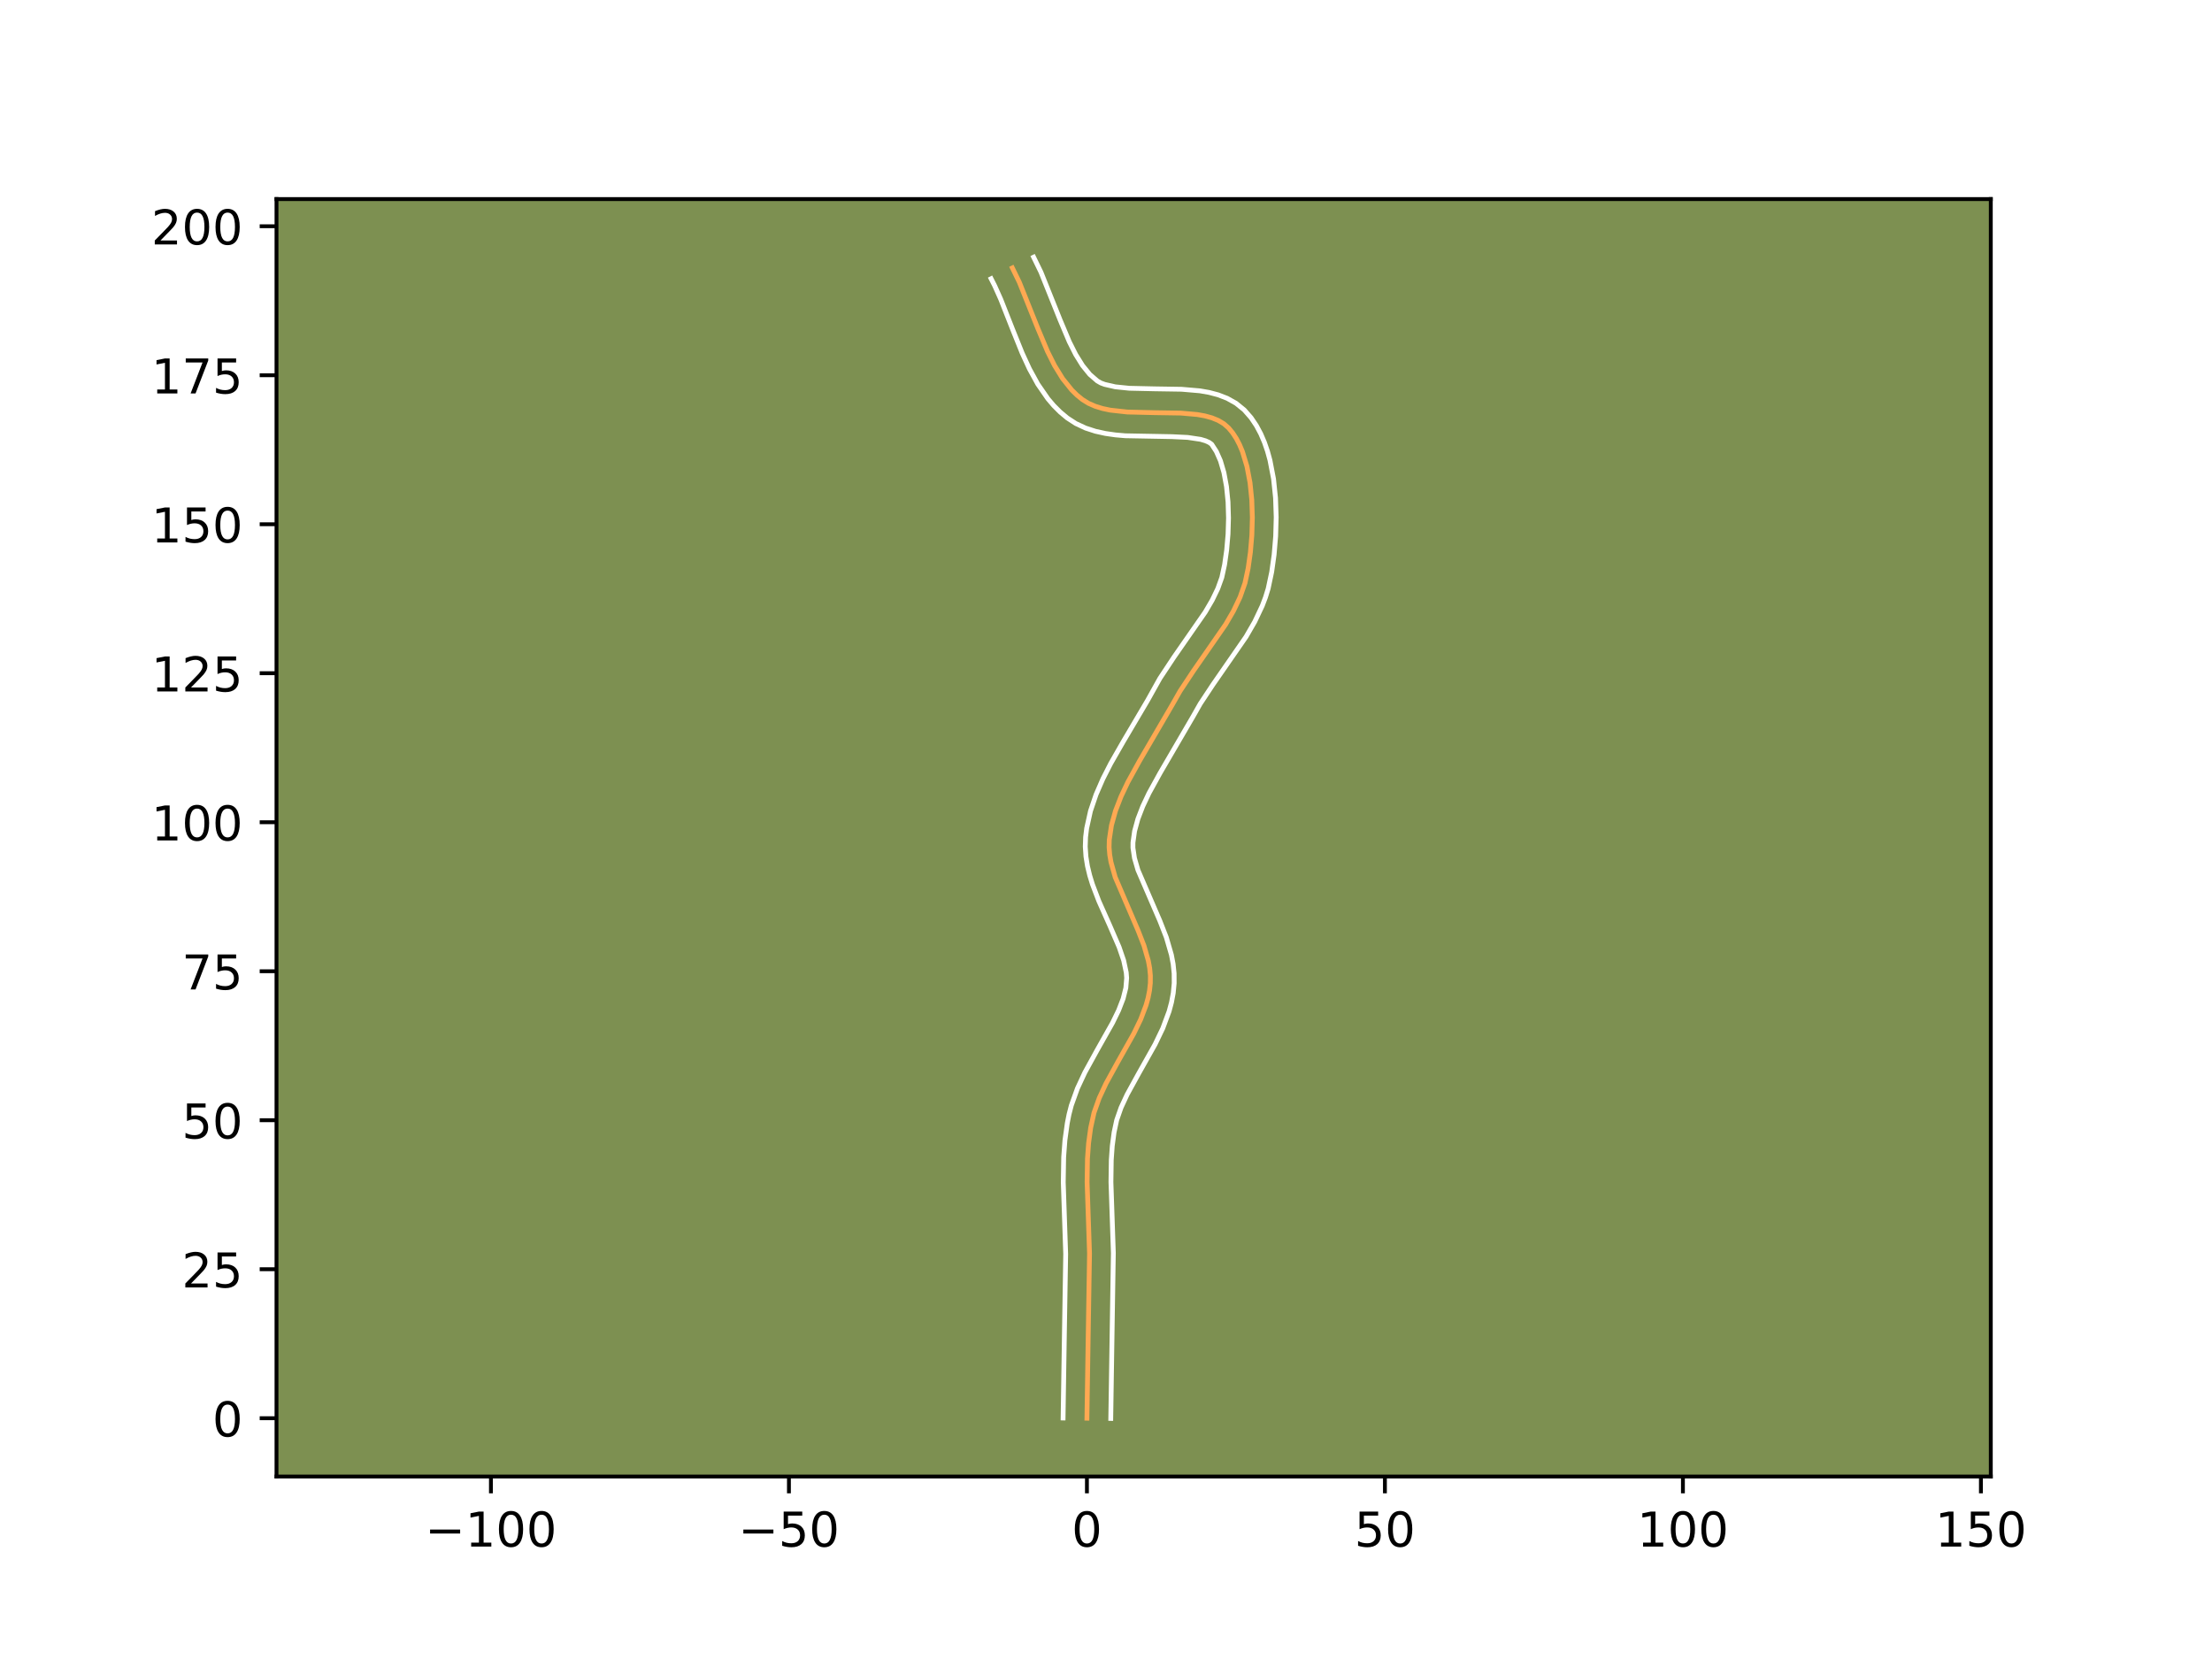 <?xml version="1.0" encoding="utf-8" standalone="no"?>
<!DOCTYPE svg PUBLIC "-//W3C//DTD SVG 1.1//EN"
  "http://www.w3.org/Graphics/SVG/1.1/DTD/svg11.dtd">
<!-- Created with matplotlib (https://matplotlib.org/) -->
<svg height="345.6pt" version="1.1" viewBox="0 0 460.8 345.6" width="460.8pt" xmlns="http://www.w3.org/2000/svg" xmlns:xlink="http://www.w3.org/1999/xlink">
 <defs>
  <style type="text/css">*{stroke-linecap:butt;stroke-linejoin:round;}</style>
 </defs>
 <g id="figure_1">
  <g id="patch_1">
   <path d="M 0 345.6 
L 460.8 345.6 
L 460.8 0 
L 0 0 
z
" style="fill:#ffffff;"/>
  </g>
  <g id="axes_1">
   <g id="patch_2">
    <path d="M 57.6 307.584 
L 414.72 307.584 
L 414.72 41.472 
L 57.6 41.472 
z
" style="fill:#7d9051;"/>
   </g>
   <g id="matplotlib.axis_1">
    <g id="xtick_1">
     <g id="line2d_1">
      <defs>
       <path d="M 0 0 
L 0 3.5 
" id="mdb72c151e6" style="stroke:#000000;stroke-width:0.8;"/>
      </defs>
      <g>
       <use style="stroke:#000000;stroke-width:0.8;" x="102.269" xlink:href="#mdb72c151e6" y="307.584"/>
      </g>
     </g>
     <g id="text_1">
      <!-- −100 -->
      <g transform="translate(88.536 322.182)scale(0.1 -0.1)">
       <defs>
        <path d="M 10.594 35.5 
L 73.188 35.5 
L 73.188 27.203 
L 10.594 27.203 
z
" id="DejaVuSans-8722"/>
        <path d="M 12.406 8.297 
L 28.516 8.297 
L 28.516 63.922 
L 10.984 60.406 
L 10.984 69.391 
L 28.422 72.906 
L 38.281 72.906 
L 38.281 8.297 
L 54.391 8.297 
L 54.391 0 
L 12.406 0 
z
" id="DejaVuSans-49"/>
        <path d="M 31.781 66.406 
Q 24.172 66.406 20.328 58.906 
Q 16.5 51.422 16.5 36.375 
Q 16.5 21.391 20.328 13.891 
Q 24.172 6.391 31.781 6.391 
Q 39.453 6.391 43.281 13.891 
Q 47.125 21.391 47.125 36.375 
Q 47.125 51.422 43.281 58.906 
Q 39.453 66.406 31.781 66.406 
z
M 31.781 74.219 
Q 44.047 74.219 50.516 64.516 
Q 56.984 54.828 56.984 36.375 
Q 56.984 17.969 50.516 8.266 
Q 44.047 -1.422 31.781 -1.422 
Q 19.531 -1.422 13.062 8.266 
Q 6.594 17.969 6.594 36.375 
Q 6.594 54.828 13.062 64.516 
Q 19.531 74.219 31.781 74.219 
z
" id="DejaVuSans-48"/>
       </defs>
       <use xlink:href="#DejaVuSans-8722"/>
       <use x="83.789" xlink:href="#DejaVuSans-49"/>
       <use x="147.412" xlink:href="#DejaVuSans-48"/>
       <use x="211.035" xlink:href="#DejaVuSans-48"/>
      </g>
     </g>
    </g>
    <g id="xtick_2">
     <g id="line2d_2">
      <g>
       <use style="stroke:#000000;stroke-width:0.8;" x="164.348" xlink:href="#mdb72c151e6" y="307.584"/>
      </g>
     </g>
     <g id="text_2">
      <!-- −50 -->
      <g transform="translate(153.795 322.182)scale(0.1 -0.1)">
       <defs>
        <path d="M 10.797 72.906 
L 49.516 72.906 
L 49.516 64.594 
L 19.828 64.594 
L 19.828 46.734 
Q 21.969 47.469 24.109 47.828 
Q 26.266 48.188 28.422 48.188 
Q 40.625 48.188 47.75 41.5 
Q 54.891 34.812 54.891 23.391 
Q 54.891 11.625 47.562 5.094 
Q 40.234 -1.422 26.906 -1.422 
Q 22.312 -1.422 17.547 -0.641 
Q 12.797 0.141 7.719 1.703 
L 7.719 11.625 
Q 12.109 9.234 16.797 8.062 
Q 21.484 6.891 26.703 6.891 
Q 35.156 6.891 40.078 11.328 
Q 45.016 15.766 45.016 23.391 
Q 45.016 31 40.078 35.438 
Q 35.156 39.891 26.703 39.891 
Q 22.75 39.891 18.812 39.016 
Q 14.891 38.141 10.797 36.281 
z
" id="DejaVuSans-53"/>
       </defs>
       <use xlink:href="#DejaVuSans-8722"/>
       <use x="83.789" xlink:href="#DejaVuSans-53"/>
       <use x="147.412" xlink:href="#DejaVuSans-48"/>
      </g>
     </g>
    </g>
    <g id="xtick_3">
     <g id="line2d_3">
      <g>
       <use style="stroke:#000000;stroke-width:0.8;" x="226.426" xlink:href="#mdb72c151e6" y="307.584"/>
      </g>
     </g>
     <g id="text_3">
      <!-- 0 -->
      <g transform="translate(223.245 322.182)scale(0.1 -0.1)">
       <use xlink:href="#DejaVuSans-48"/>
      </g>
     </g>
    </g>
    <g id="xtick_4">
     <g id="line2d_4">
      <g>
       <use style="stroke:#000000;stroke-width:0.8;" x="288.504" xlink:href="#mdb72c151e6" y="307.584"/>
      </g>
     </g>
     <g id="text_4">
      <!-- 50 -->
      <g transform="translate(282.142 322.182)scale(0.1 -0.1)">
       <use xlink:href="#DejaVuSans-53"/>
       <use x="63.623" xlink:href="#DejaVuSans-48"/>
      </g>
     </g>
    </g>
    <g id="xtick_5">
     <g id="line2d_5">
      <g>
       <use style="stroke:#000000;stroke-width:0.8;" x="350.583" xlink:href="#mdb72c151e6" y="307.584"/>
      </g>
     </g>
     <g id="text_5">
      <!-- 100 -->
      <g transform="translate(341.039 322.182)scale(0.1 -0.1)">
       <use xlink:href="#DejaVuSans-49"/>
       <use x="63.623" xlink:href="#DejaVuSans-48"/>
       <use x="127.246" xlink:href="#DejaVuSans-48"/>
      </g>
     </g>
    </g>
    <g id="xtick_6">
     <g id="line2d_6">
      <g>
       <use style="stroke:#000000;stroke-width:0.8;" x="412.661" xlink:href="#mdb72c151e6" y="307.584"/>
      </g>
     </g>
     <g id="text_6">
      <!-- 150 -->
      <g transform="translate(403.117 322.182)scale(0.1 -0.1)">
       <use xlink:href="#DejaVuSans-49"/>
       <use x="63.623" xlink:href="#DejaVuSans-53"/>
       <use x="127.246" xlink:href="#DejaVuSans-48"/>
      </g>
     </g>
    </g>
   </g>
   <g id="matplotlib.axis_2">
    <g id="ytick_1">
     <g id="line2d_7">
      <defs>
       <path d="M 0 0 
L -3.5 0 
" id="mf5edbb8adc" style="stroke:#000000;stroke-width:0.8;"/>
      </defs>
      <g>
       <use style="stroke:#000000;stroke-width:0.8;" x="57.6" xlink:href="#mf5edbb8adc" y="295.44"/>
      </g>
     </g>
     <g id="text_7">
      <!-- 0 -->
      <g transform="translate(44.237 299.239)scale(0.1 -0.1)">
       <use xlink:href="#DejaVuSans-48"/>
      </g>
     </g>
    </g>
    <g id="ytick_2">
     <g id="line2d_8">
      <g>
       <use style="stroke:#000000;stroke-width:0.8;" x="57.6" xlink:href="#mf5edbb8adc" y="264.401"/>
      </g>
     </g>
     <g id="text_8">
      <!-- 25 -->
      <g transform="translate(37.875 268.2)scale(0.1 -0.1)">
       <defs>
        <path d="M 19.188 8.297 
L 53.609 8.297 
L 53.609 0 
L 7.328 0 
L 7.328 8.297 
Q 12.938 14.109 22.625 23.891 
Q 32.328 33.688 34.812 36.531 
Q 39.547 41.844 41.422 45.531 
Q 43.312 49.219 43.312 52.781 
Q 43.312 58.594 39.234 62.25 
Q 35.156 65.922 28.609 65.922 
Q 23.969 65.922 18.812 64.312 
Q 13.672 62.703 7.812 59.422 
L 7.812 69.391 
Q 13.766 71.781 18.938 73 
Q 24.125 74.219 28.422 74.219 
Q 39.75 74.219 46.484 68.547 
Q 53.219 62.891 53.219 53.422 
Q 53.219 48.922 51.531 44.891 
Q 49.859 40.875 45.406 35.406 
Q 44.188 33.984 37.641 27.219 
Q 31.109 20.453 19.188 8.297 
z
" id="DejaVuSans-50"/>
       </defs>
       <use xlink:href="#DejaVuSans-50"/>
       <use x="63.623" xlink:href="#DejaVuSans-53"/>
      </g>
     </g>
    </g>
    <g id="ytick_3">
     <g id="line2d_9">
      <g>
       <use style="stroke:#000000;stroke-width:0.8;" x="57.6" xlink:href="#mf5edbb8adc" y="233.362"/>
      </g>
     </g>
     <g id="text_9">
      <!-- 50 -->
      <g transform="translate(37.875 237.161)scale(0.1 -0.1)">
       <use xlink:href="#DejaVuSans-53"/>
       <use x="63.623" xlink:href="#DejaVuSans-48"/>
      </g>
     </g>
    </g>
    <g id="ytick_4">
     <g id="line2d_10">
      <g>
       <use style="stroke:#000000;stroke-width:0.8;" x="57.6" xlink:href="#mf5edbb8adc" y="202.323"/>
      </g>
     </g>
     <g id="text_10">
      <!-- 75 -->
      <g transform="translate(37.875 206.122)scale(0.1 -0.1)">
       <defs>
        <path d="M 8.203 72.906 
L 55.078 72.906 
L 55.078 68.703 
L 28.609 0 
L 18.312 0 
L 43.219 64.594 
L 8.203 64.594 
z
" id="DejaVuSans-55"/>
       </defs>
       <use xlink:href="#DejaVuSans-55"/>
       <use x="63.623" xlink:href="#DejaVuSans-53"/>
      </g>
     </g>
    </g>
    <g id="ytick_5">
     <g id="line2d_11">
      <g>
       <use style="stroke:#000000;stroke-width:0.8;" x="57.6" xlink:href="#mf5edbb8adc" y="171.284"/>
      </g>
     </g>
     <g id="text_11">
      <!-- 100 -->
      <g transform="translate(31.512 175.083)scale(0.1 -0.1)">
       <use xlink:href="#DejaVuSans-49"/>
       <use x="63.623" xlink:href="#DejaVuSans-48"/>
       <use x="127.246" xlink:href="#DejaVuSans-48"/>
      </g>
     </g>
    </g>
    <g id="ytick_6">
     <g id="line2d_12">
      <g>
       <use style="stroke:#000000;stroke-width:0.8;" x="57.6" xlink:href="#mf5edbb8adc" y="140.244"/>
      </g>
     </g>
     <g id="text_12">
      <!-- 125 -->
      <g transform="translate(31.512 144.044)scale(0.1 -0.1)">
       <use xlink:href="#DejaVuSans-49"/>
       <use x="63.623" xlink:href="#DejaVuSans-50"/>
       <use x="127.246" xlink:href="#DejaVuSans-53"/>
      </g>
     </g>
    </g>
    <g id="ytick_7">
     <g id="line2d_13">
      <g>
       <use style="stroke:#000000;stroke-width:0.8;" x="57.6" xlink:href="#mf5edbb8adc" y="109.205"/>
      </g>
     </g>
     <g id="text_13">
      <!-- 150 -->
      <g transform="translate(31.512 113.005)scale(0.1 -0.1)">
       <use xlink:href="#DejaVuSans-49"/>
       <use x="63.623" xlink:href="#DejaVuSans-53"/>
       <use x="127.246" xlink:href="#DejaVuSans-48"/>
      </g>
     </g>
    </g>
    <g id="ytick_8">
     <g id="line2d_14">
      <g>
       <use style="stroke:#000000;stroke-width:0.8;" x="57.6" xlink:href="#mf5edbb8adc" y="78.166"/>
      </g>
     </g>
     <g id="text_14">
      <!-- 175 -->
      <g transform="translate(31.512 81.965)scale(0.1 -0.1)">
       <use xlink:href="#DejaVuSans-49"/>
       <use x="63.623" xlink:href="#DejaVuSans-55"/>
       <use x="127.246" xlink:href="#DejaVuSans-53"/>
      </g>
     </g>
    </g>
    <g id="ytick_9">
     <g id="line2d_15">
      <g>
       <use style="stroke:#000000;stroke-width:0.8;" x="57.6" xlink:href="#mf5edbb8adc" y="47.127"/>
      </g>
     </g>
     <g id="text_15">
      <!-- 200 -->
      <g transform="translate(31.512 50.926)scale(0.1 -0.1)">
       <use xlink:href="#DejaVuSans-50"/>
       <use x="63.623" xlink:href="#DejaVuSans-48"/>
       <use x="127.246" xlink:href="#DejaVuSans-48"/>
      </g>
     </g>
    </g>
   </g>
   <g id="line2d_16">
    <path clip-path="url(#p241576787f)" d="M 226.426 295.44 
L 226.679 279.106 
L 226.967 261.127 
L 226.744 254.521 
L 226.464 246.265 
L 226.539 241.362 
L 226.775 238.134 
L 227.207 234.947 
L 227.901 231.811 
L 228.993 228.735 
L 230.401 225.709 
L 232.86 221.232 
L 236.192 215.313 
L 237.628 212.346 
L 238.759 209.356 
L 239.175 207.848 
L 239.472 206.33 
L 239.637 204.8 
L 239.647 203.257 
L 239.501 201.704 
L 239.217 200.142 
L 238.311 196.995 
L 237.076 193.827 
L 232.313 182.725 
L 231.436 179.592 
L 231.172 178.038 
L 231.047 176.495 
L 231.082 174.963 
L 231.538 171.924 
L 232.38 168.907 
L 233.54 165.911 
L 234.952 162.934 
L 237.395 158.501 
L 244.2 146.832 
L 245.828 143.969 
L 248.605 139.769 
L 255.317 130.09 
L 256.953 127.274 
L 258.324 124.402 
L 259.355 121.457 
L 260.011 118.39 
L 260.483 115.045 
L 260.784 111.49 
L 260.888 107.823 
L 260.769 104.146 
L 260.403 100.561 
L 259.762 97.167 
L 258.821 94.065 
L 258.23 92.656 
L 257.555 91.357 
L 256.791 90.182 
L 255.936 89.143 
L 254.942 88.272 
L 253.775 87.578 
L 252.453 87.041 
L 250.995 86.64 
L 249.419 86.355 
L 245.991 86.054 
L 240.433 85.966 
L 234.825 85.83 
L 231.306 85.442 
L 229.669 85.098 
L 228.137 84.626 
L 226.731 84.007 
L 225.468 83.221 
L 224.325 82.286 
L 223.264 81.241 
L 221.357 78.861 
L 219.691 76.154 
L 218.21 73.197 
L 216.215 68.457 
L 212.351 58.806 
L 210.896 55.815 
L 210.896 55.815 
" style="fill:none;stroke:#fea952;stroke-linecap:square;"/>
   </g>
   <g id="line2d_17">
    <path clip-path="url(#p241576787f)" d="M 221.46 295.392 
L 221.714 279.007 
L 222.002 261.234 
L 221.782 254.74 
L 221.498 246.281 
L 221.582 241.068 
L 221.843 237.551 
L 222.33 234.011 
L 222.693 232.162 
L 223.176 230.284 
L 224.451 226.727 
L 226.005 223.399 
L 228.559 218.749 
L 231.76 213.074 
L 233.032 210.464 
L 233.971 208.035 
L 234.535 205.798 
L 234.703 203.723 
L 234.615 202.592 
L 234.083 200.082 
L 233.129 197.294 
L 231.147 192.717 
L 228.925 187.748 
L 227.572 184.204 
L 227.002 182.347 
L 226.541 180.426 
L 226.222 178.437 
L 226.082 176.383 
L 226.148 174.395 
L 226.374 172.538 
L 227.169 168.947 
L 228.332 165.515 
L 229.766 162.222 
L 231.385 159.049 
L 234.002 154.478 
L 239.046 145.937 
L 241.628 141.318 
L 244.547 136.905 
L 251.065 127.523 
L 252.523 125.029 
L 253.689 122.618 
L 254.528 120.29 
L 255.104 117.625 
L 255.54 114.558 
L 255.822 111.277 
L 255.922 107.903 
L 255.82 104.558 
L 255.503 101.368 
L 254.968 98.464 
L 254.241 95.986 
L 253.39 94.063 
L 252.404 92.541 
L 251.905 92.179 
L 251.136 91.829 
L 250.112 91.527 
L 247.426 91.123 
L 244.115 90.962 
L 234.408 90.779 
L 232.354 90.599 
L 230.284 90.302 
L 228.207 89.844 
L 226.137 89.172 
L 224.106 88.223 
L 222.322 87.064 
L 220.841 85.825 
L 219.503 84.484 
L 218.293 83.062 
L 216.202 80.037 
L 214.451 76.847 
L 212.941 73.566 
L 210.948 68.618 
L 208.475 62.348 
L 207.213 59.532 
L 206.467 58.062 
L 206.467 58.062 
" style="fill:none;stroke:#ffffff;stroke-linecap:square;"/>
   </g>
   <g id="line2d_18">
    <path clip-path="url(#p241576787f)" d="M 231.392 295.488 
L 231.644 279.205 
L 231.932 261.019 
L 231.705 254.303 
L 231.43 246.249 
L 231.497 241.657 
L 231.707 238.716 
L 232.085 235.882 
L 232.627 233.338 
L 233.535 230.744 
L 234.797 228.019 
L 237.161 223.716 
L 240.625 217.553 
L 242.224 214.228 
L 243.546 210.677 
L 244.048 208.804 
L 244.41 206.862 
L 244.604 204.831 
L 244.592 202.791 
L 244.387 200.816 
L 244.027 198.907 
L 242.968 195.271 
L 241.627 191.839 
L 237.054 181.247 
L 236.332 178.758 
L 236.012 176.606 
L 236.016 175.531 
L 236.356 173.126 
L 237.048 170.602 
L 238.06 167.969 
L 239.348 165.245 
L 241.673 161.023 
L 248.559 149.211 
L 250.027 146.621 
L 252.662 142.633 
L 259.569 132.656 
L 261.383 129.519 
L 262.959 126.186 
L 263.623 124.435 
L 264.182 122.624 
L 264.918 119.155 
L 265.425 115.533 
L 265.745 111.702 
L 265.853 107.743 
L 265.719 103.734 
L 265.303 99.754 
L 264.556 95.869 
L 264.036 93.983 
L 263.401 92.145 
L 262.636 90.364 
L 261.719 88.651 
L 260.626 87.027 
L 259.21 85.408 
L 257.48 84.003 
L 255.645 82.977 
L 253.769 82.252 
L 251.877 81.753 
L 249.975 81.42 
L 246.148 81.09 
L 240.467 81 
L 235.241 80.881 
L 232.328 80.582 
L 230.137 80.08 
L 229.356 79.791 
L 228.613 79.378 
L 227.025 77.998 
L 225.516 76.146 
L 224.091 73.851 
L 222.749 71.181 
L 220.843 66.654 
L 216.852 56.708 
L 215.324 53.568 
L 215.324 53.568 
" style="fill:none;stroke:#ffffff;stroke-linecap:square;"/>
   </g>
   <g id="patch_3">
    <path d="M 57.6 307.584 
L 57.6 41.472 
" style="fill:none;stroke:#000000;stroke-linecap:square;stroke-linejoin:miter;stroke-width:0.8;"/>
   </g>
   <g id="patch_4">
    <path d="M 414.72 307.584 
L 414.72 41.472 
" style="fill:none;stroke:#000000;stroke-linecap:square;stroke-linejoin:miter;stroke-width:0.8;"/>
   </g>
   <g id="patch_5">
    <path d="M 57.6 307.584 
L 414.72 307.584 
" style="fill:none;stroke:#000000;stroke-linecap:square;stroke-linejoin:miter;stroke-width:0.8;"/>
   </g>
   <g id="patch_6">
    <path d="M 57.6 41.472 
L 414.72 41.472 
" style="fill:none;stroke:#000000;stroke-linecap:square;stroke-linejoin:miter;stroke-width:0.8;"/>
   </g>
  </g>
 </g>
 <defs>
  <clipPath id="p241576787f">
   <rect height="266.112" width="357.12" x="57.6" y="41.472"/>
  </clipPath>
 </defs>
</svg>
